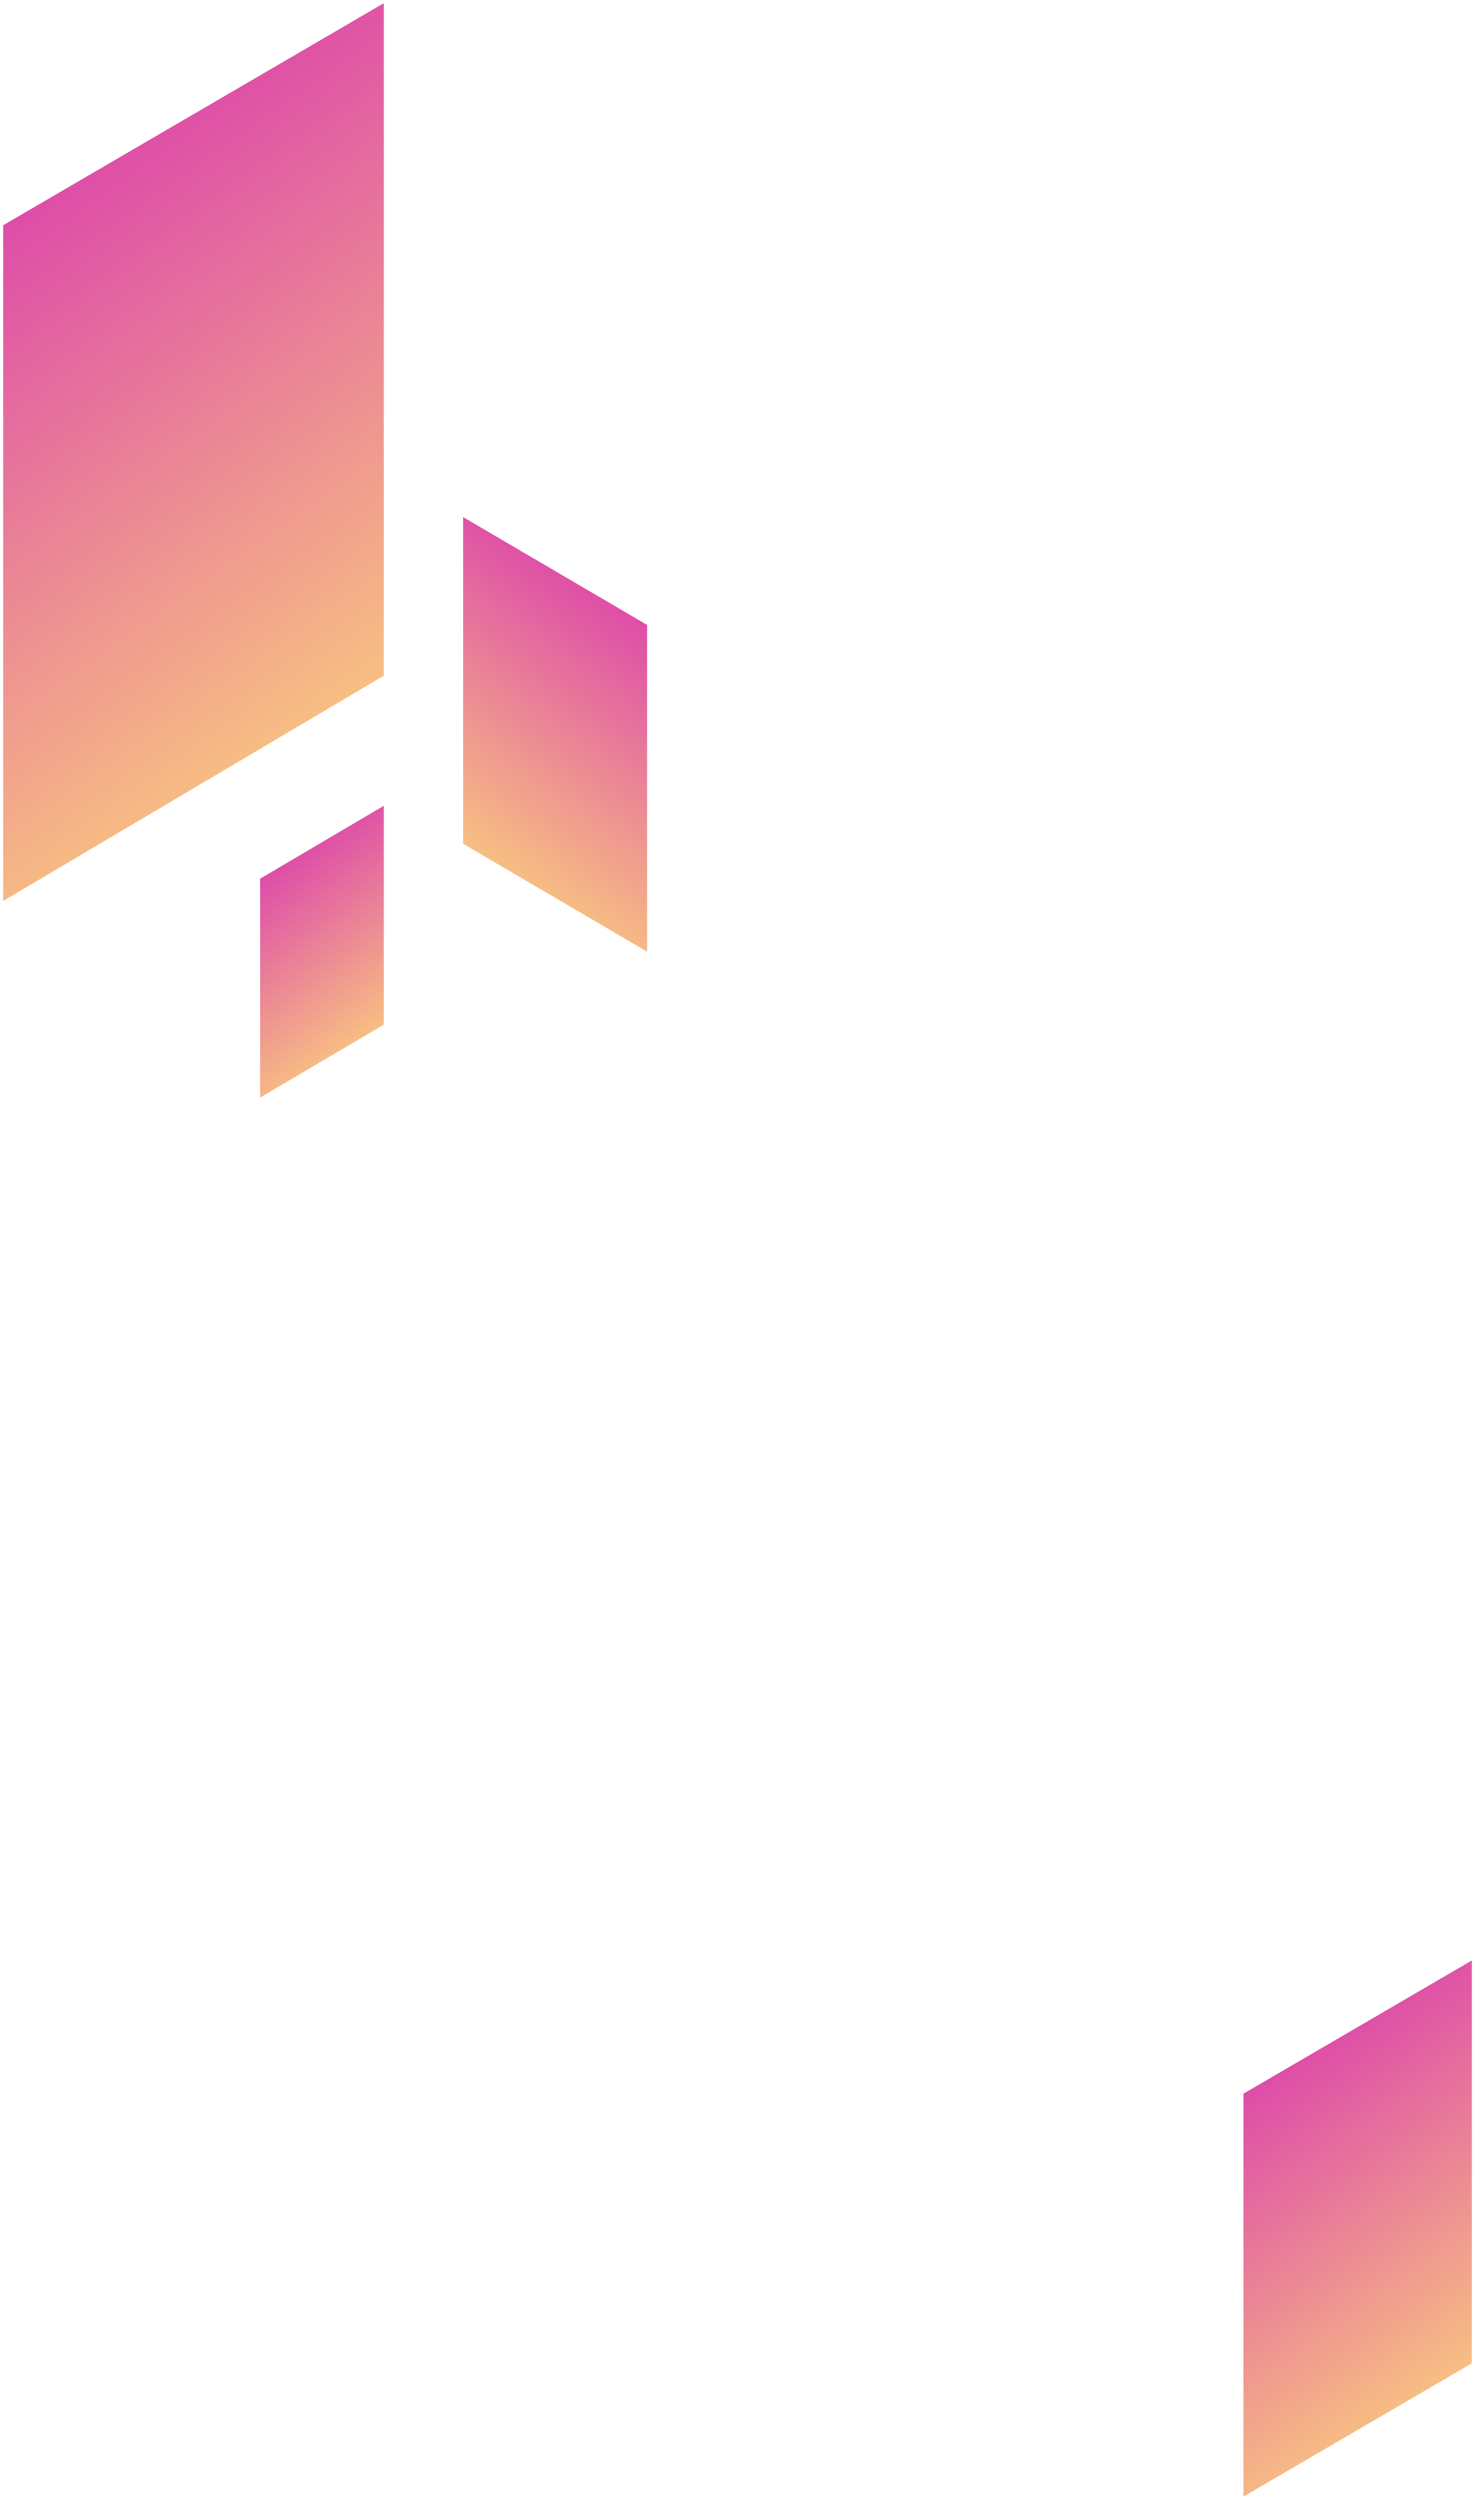 <svg xmlns="http://www.w3.org/2000/svg" preserveAspectRatio="xMinYMid meet" width="465" height="788" fill="none" viewBox="0 0 465 788"><path fill="url(#paint0_linear)" d="M121 1L1 71v213l120-71V1z"/><path fill="url(#paint1_linear)" d="M464 618l-72 42v127l72-42V618z"/><path fill="url(#paint2_linear)" d="M121 254l-39 23v69l39-23v-69z"/><path fill="url(#paint3_linear)" d="M146 163l58 34v103l-58-34V163z"/><defs><linearGradient id="paint0_linear" x1="110" x2="254" y1="-16" y2="187" gradientUnits="userSpaceOnUse"><stop stop-color="#DD48AA"/><stop offset="1" stop-color="#FFE177"/></linearGradient><linearGradient id="paint1_linear" x1="458" x2="544" y1="608" y2="730" gradientUnits="userSpaceOnUse"><stop stop-color="#DD48AA"/><stop offset="1" stop-color="#FFE177"/></linearGradient><linearGradient id="paint2_linear" x1="117" x2="164" y1="249" y2="315" gradientUnits="userSpaceOnUse"><stop stop-color="#DD48AA"/><stop offset="1" stop-color="#FFE177"/></linearGradient><linearGradient id="paint3_linear" x1="151" x2="82" y1="155" y2="254" gradientUnits="userSpaceOnUse"><stop stop-color="#DD48AA"/><stop offset="1" stop-color="#FFE177"/></linearGradient></defs></svg>